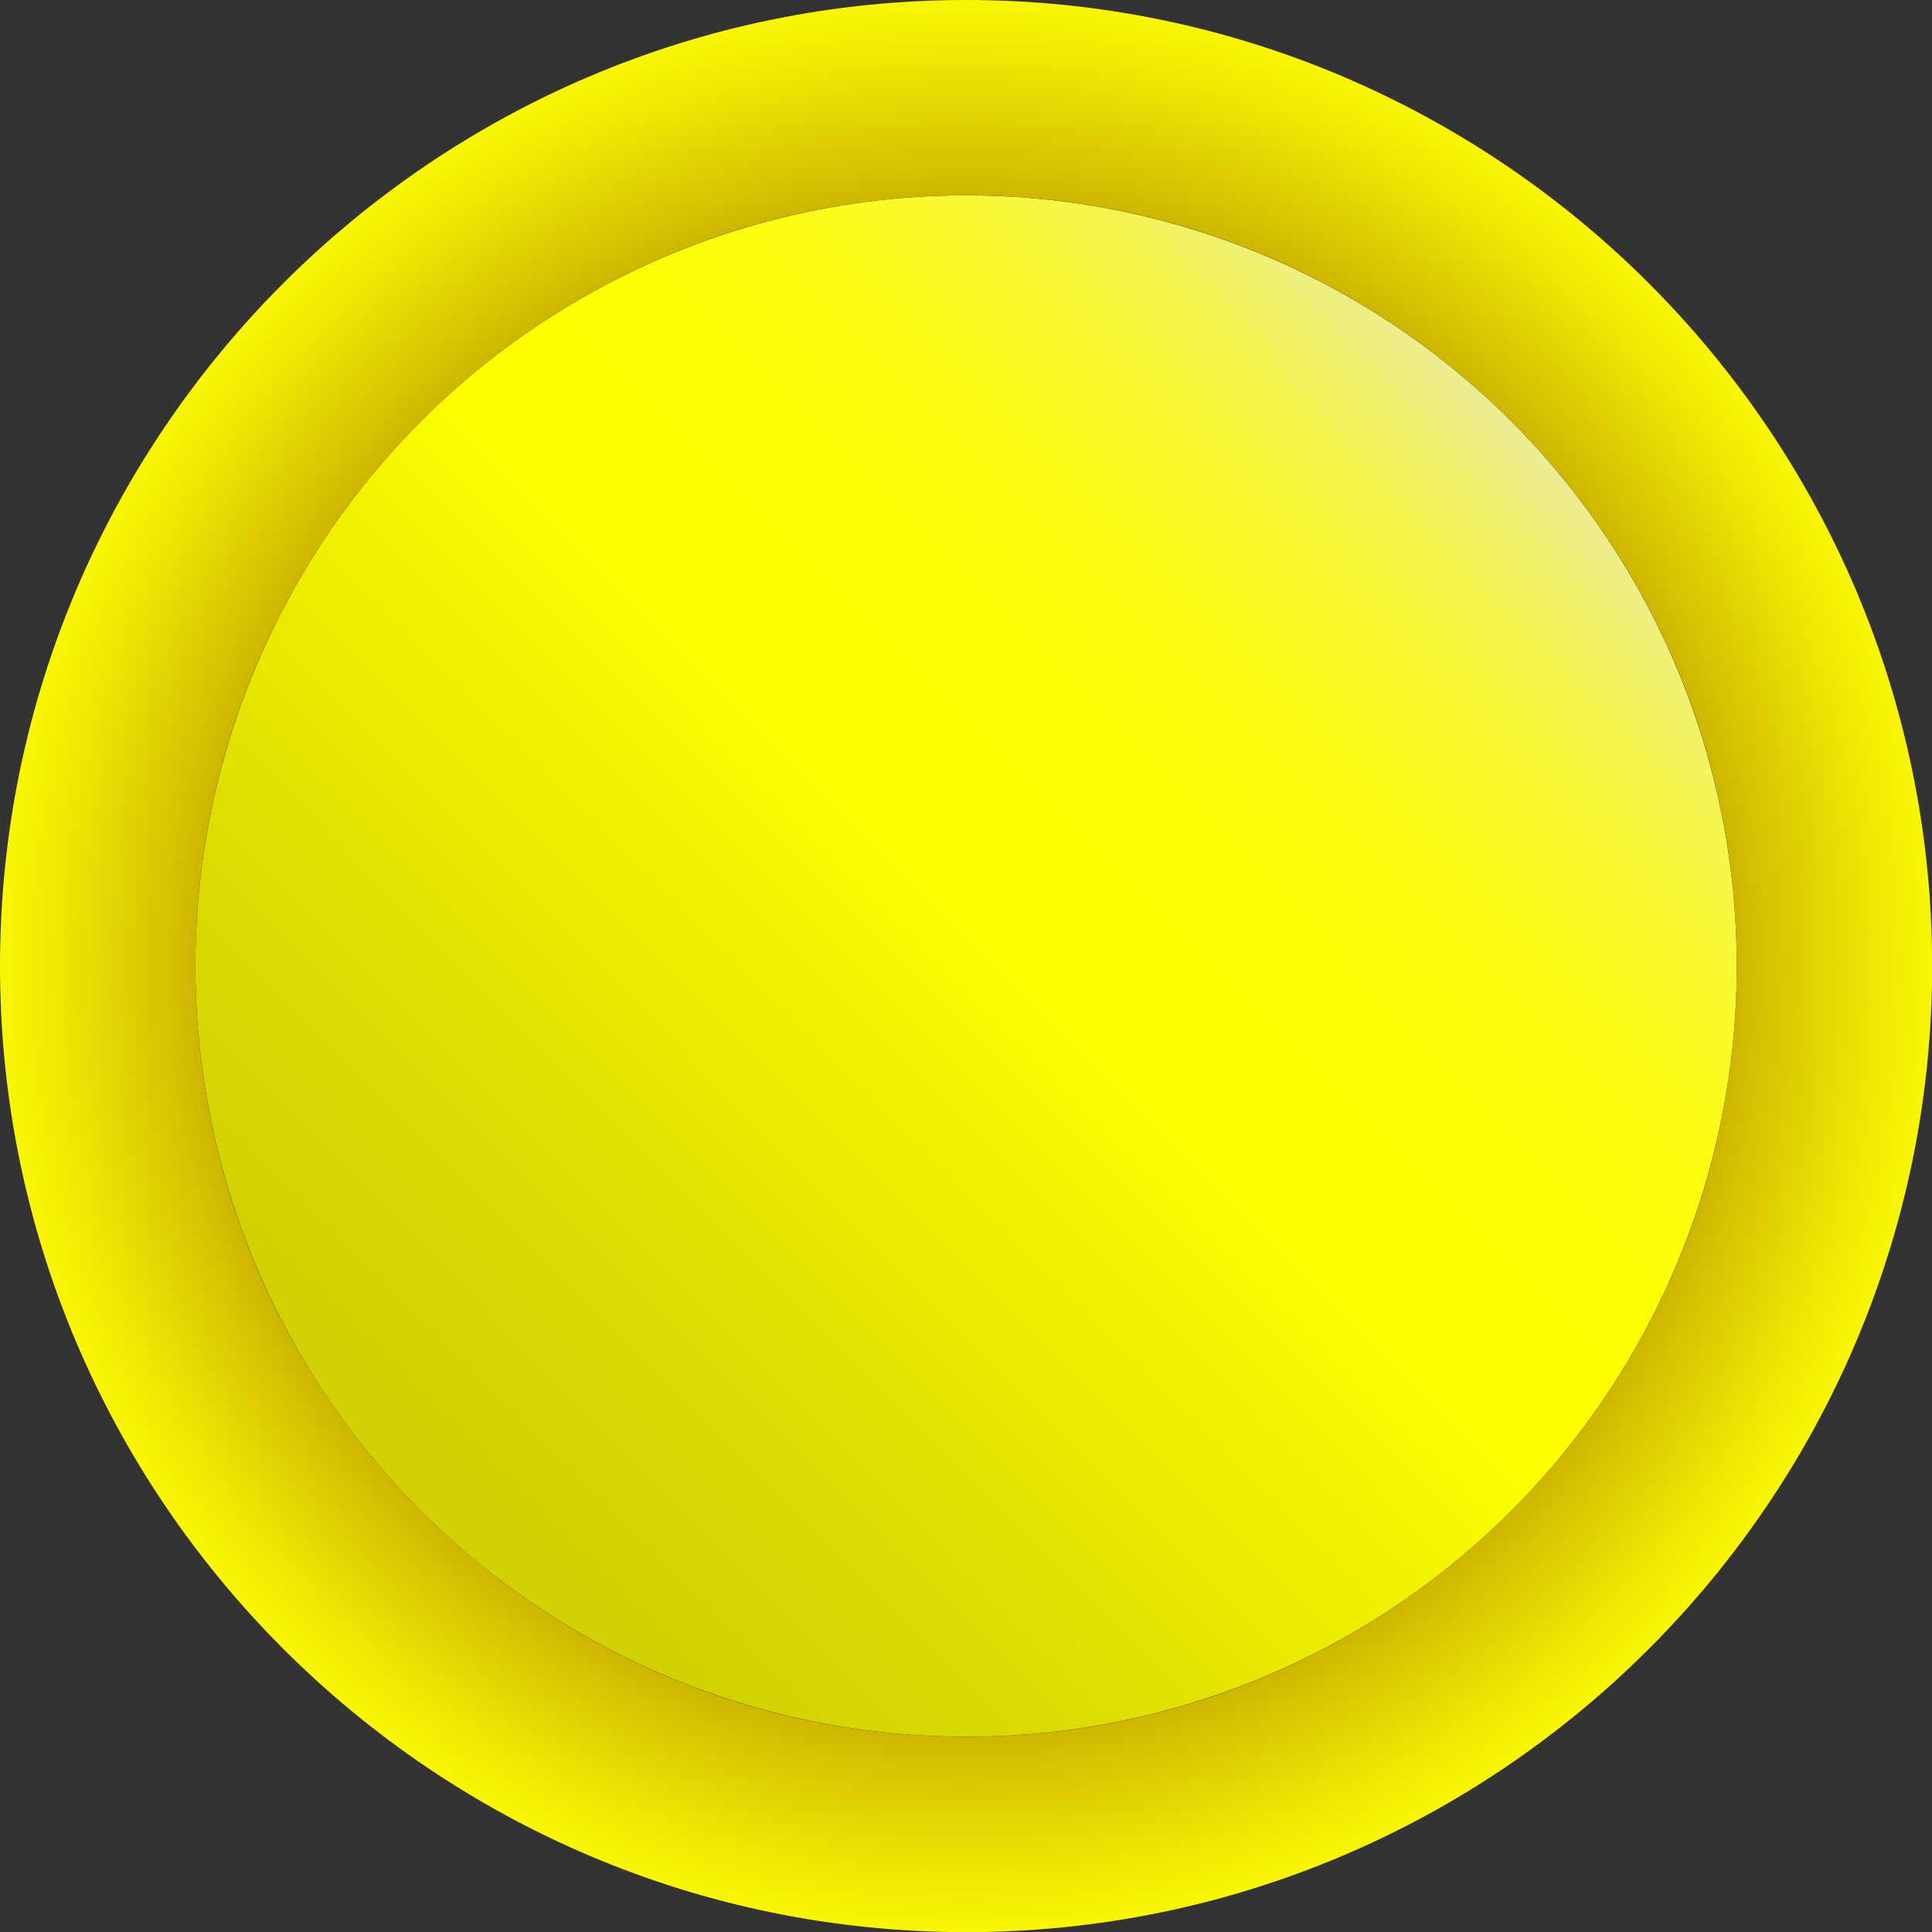 <?xml version="1.0" encoding="UTF-8"?><svg id="a" xmlns="http://www.w3.org/2000/svg" xmlns:xlink="http://www.w3.org/1999/xlink" viewBox="0 0 130.13 130.13"><rect x="0" y="0" width="130.13" height="130.13" fill="#333333" stroke="none"/><defs><style>.e{fill:url(#c);}.f{fill:url(#b);}</style><linearGradient id="b" x1="826.95" y1="379.73" x2="900.23" y2="453.26" gradientTransform="translate(483.93 -800.88) rotate(90)" gradientUnits="userSpaceOnUse"><stop offset="0" stop-color="#e9e9b6"/><stop offset=".03" stop-color="#ecec97"/><stop offset=".08" stop-color="#f1f16f"/><stop offset=".13" stop-color="#f5f54c"/><stop offset=".19" stop-color="#f9f930"/><stop offset=".25" stop-color="#fbfb1b"/><stop offset=".31" stop-color="#fdfd0b"/><stop offset=".39" stop-color="#fefe02"/><stop offset=".5" stop-color="#ff0"/><stop offset=".55" stop-color="#f8f800"/><stop offset=".84" stop-color="#dbdb02"/><stop offset="1" stop-color="#d1d103"/></linearGradient><radialGradient id="c" cx="65.07" cy="65.07" fx="65.07" fy="65.07" r="65.07" gradientUnits="userSpaceOnUse"><stop offset=".66" stop-color="#a67d00"/><stop offset=".68" stop-color="#ad8700"/><stop offset=".83" stop-color="#d6c302"/><stop offset=".94" stop-color="#f0e703"/><stop offset="1" stop-color="#faf604"/></radialGradient></defs><circle class="f" cx="65.07" cy="65.07" r="51.91"/><path class="e" d="M65.07,13.16c28.67,0,51.91,23.24,51.91,51.91s-23.24,51.91-51.91,51.91S13.16,93.73,13.16,65.07,36.4,13.16,65.07,13.16M65.07,0C29.19,0,0,29.19,0,65.07s29.19,65.07,65.07,65.07,65.07-29.19,65.07-65.07S100.94,0,65.07,0h0Z"/></svg>